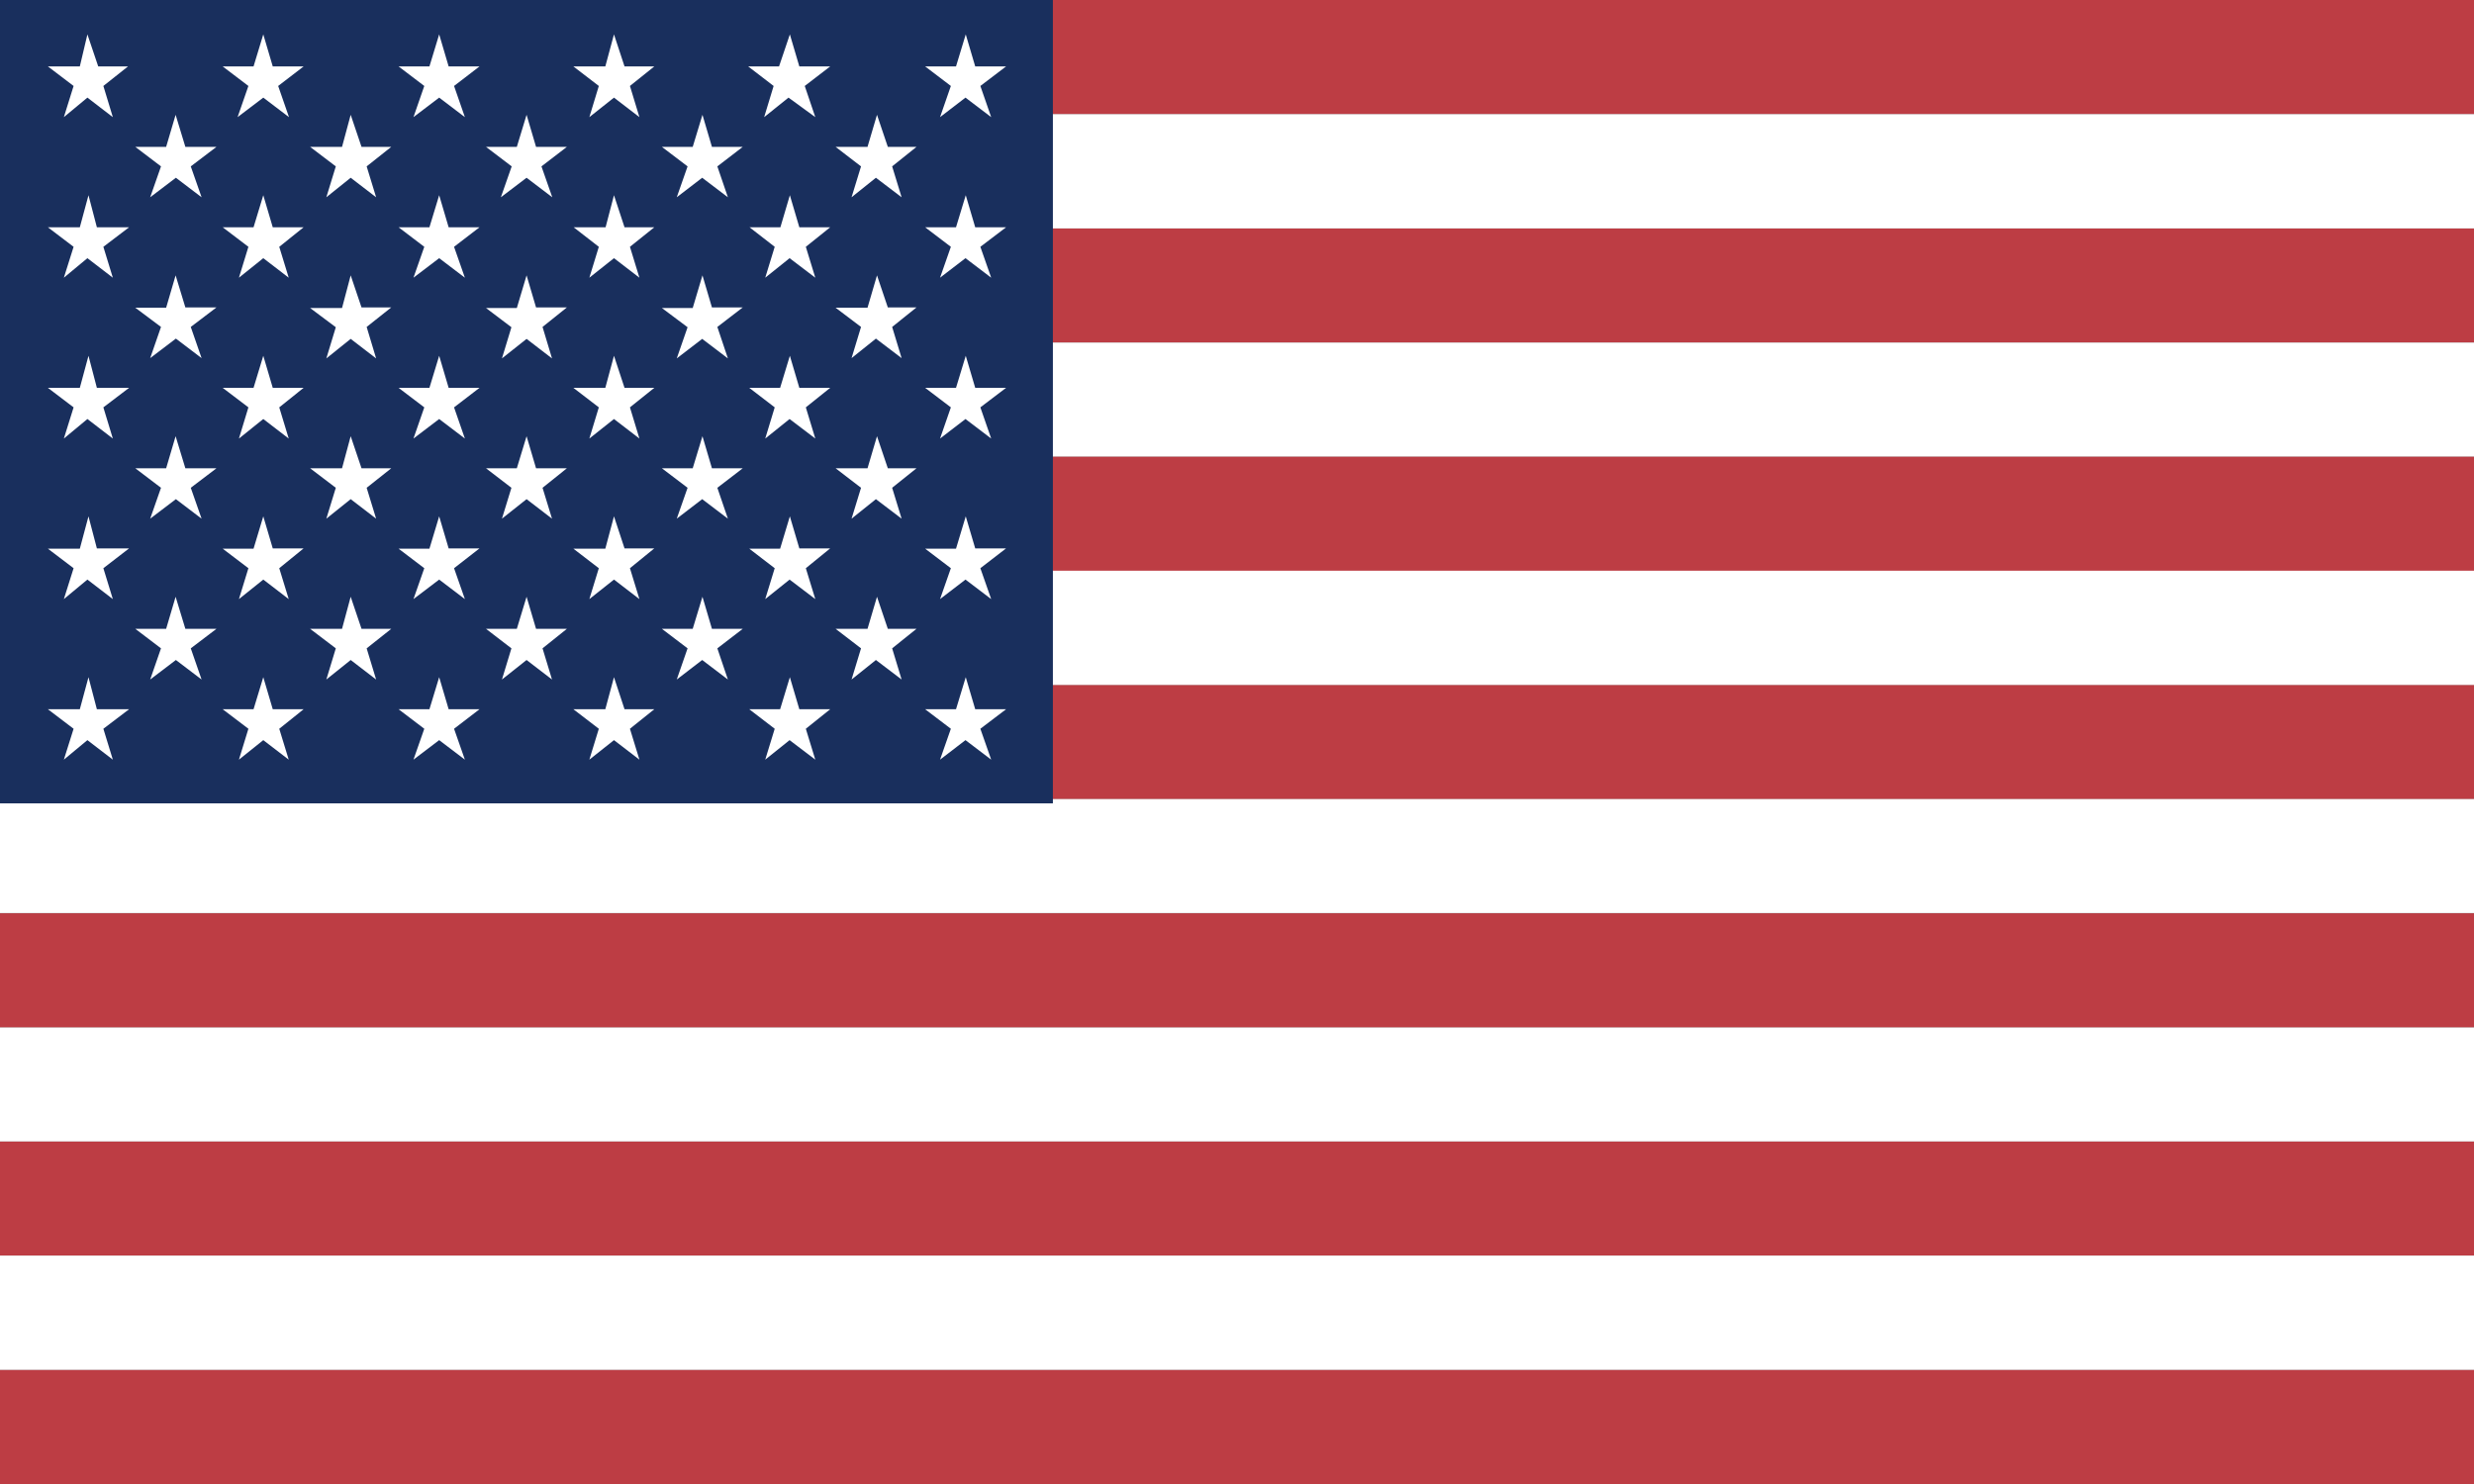 <?xml version="1.0" encoding="utf-8"?>
<svg id="flag-icons-us" viewBox="0 0 640 384" xmlns="http://www.w3.org/2000/svg">
  <rect x="0" y="0" width="640" height="384" fill="#808080" stroke="none"/>
  <g fill-rule="evenodd">
    <g stroke-width="1pt" transform="matrix(0.658, 0, 0, 0.75, 0, 0)" style="pointer-events: none;">
      <g>
        <path fill="#bd3d44" d="M 0 0 L 972.8 0 L 972.8 39.4 L 0 39.4 L 0 0 Z M 0 78.8 L 972.8 78.8 L 972.8 118.2 L 0 118.2 L 0 78.8 Z M 0 157.5 L 972.8 157.5 L 972.8 197 L 0 197 L 0 157.5 Z M 0 236.3 L 972.8 236.3 L 972.8 275.7 L 0 275.7 L 0 236.3 Z M 0 315.1 L 972.8 315.1 L 972.8 354.5 L 0 354.5 L 0 315.1 Z M 0 393.8 L 972.8 393.8 L 972.8 433.2 L 0 433.2 L 0 393.8 Z M 0 472.6 L 972.8 472.6 L 972.8 512 L 0 512 L 0 472.6 Z"/>
        <path fill="#fff" d="M 0 39.4 L 972.8 39.4 L 972.8 78.8 L 0 78.8 L 0 39.4 Z M 0 118.2 L 972.8 118.2 L 972.8 157.5 L 0 157.5 L 0 118.2 Z M 0 196.9 L 972.8 196.9 L 972.8 236.3 L 0 236.3 L 0 196.9 Z M 0 275.7 L 972.8 275.7 L 972.8 315 L 0 315 L 0 275.7 Z M 0 354.5 L 972.8 354.5 L 972.8 393.8 L 0 393.8 L 0 354.5 Z M 0 433.2 L 972.8 433.2 L 972.8 472.6 L 0 472.6 L 0 433.2 Z"/>
      </g>
    </g>
    <g style="pointer-events: none;" transform="matrix(0.7, 0, 0, 0.754, 0, 0)">
      <path fill="#192f5d" d="M 0 0 L 389.1 0 L 389.1 275.7 L 0 275.7 L 0 0 Z" style=""/>
      <path fill="#fff" d="M 32.3 11.8 L 36.3 22.8 L 47.3 22.8 L 38.2 29.5 L 41.7 40.2 L 32.3 33.5 L 23.6 40.2 L 27.2 29.5 L 17.7 22.8 L 29.5 22.8 L 32.3 11.8 Z M 97.3 11.8 L 100.8 22.8 L 112.2 22.8 L 102.8 29.5 L 106.8 40.2 L 97.3 33.5 L 87.8 40.2 L 91.8 29.5 L 82.3 22.8 L 93.7 22.8 L 97.3 11.8 Z M 162.3 11.8 L 165.8 22.8 L 177.2 22.8 L 167.8 29.5 L 171.8 40.2 L 162.3 33.5 L 152.8 40.2 L 156.8 29.5 L 147.3 22.8 L 158.7 22.8 L 162.3 11.8 Z M 226.9 11.8 L 230.8 22.8 L 241.8 22.8 L 232.8 29.5 L 236.3 40.2 L 226.9 33.5 L 217.8 40.2 L 221.3 29.5 L 211.9 22.8 L 223.7 22.8 L 226.9 11.8 Z M 291.9 11.8 L 295.4 22.8 L 306.8 22.8 L 297.4 29.5 L 301.3 40.2 L 291.4 33.5 L 282.4 40.2 L 285.9 29.5 L 276.5 22.8 L 287.9 22.8 L 291.9 11.8 Z M 356.9 11.8 L 360.4 22.8 L 371.8 22.8 L 362.3 29.5 L 366.3 40.2 L 356.8 33.5 L 347.4 40.2 L 351.4 29.5 L 341.9 22.8 L 353.3 22.8 L 356.9 11.8 Z M 64.9 39.4 L 68.5 50.4 L 80 50.4 L 70.5 57.1 L 74.5 67.7 L 65 61 L 55.5 67.7 L 59.5 57.1 L 50 50.4 L 61.4 50.4 L 64.9 39.4 Z M 129.6 39.4 L 133.6 50.4 L 144.6 50.4 L 135.5 57.1 L 139 67.7 L 129.6 61 L 120.6 67.7 L 124.1 57.1 L 114.6 50.4 L 126.4 50.4 L 129.6 39.4 Z M 194.6 39.4 L 198.1 50.4 L 209.5 50.4 L 200.1 57.1 L 204.1 67.7 L 194.6 61 L 185.1 67.7 L 189.1 57.1 L 179.6 50.4 L 191 50.4 L 194.6 39.4 Z M 259.6 39.4 L 263.1 50.4 L 274.5 50.4 L 265.1 57.1 L 269 67.7 L 259.5 61 L 250.1 67.7 L 254.1 57.1 L 244.6 50.4 L 256 50.4 L 259.6 39.4 Z M 324.1 39.4 L 328.1 50.4 L 338.7 50.4 L 329.7 57.1 L 333.2 67.7 L 323.7 61 L 314.7 67.7 L 318.2 57.1 L 308.8 50.4 L 320.6 50.4 L 324.1 39.4 Z M 32.7 67 L 35.8 78 L 47.7 78 L 38.2 84.7 L 41.7 95.3 L 32.3 88.6 L 23.6 95.3 L 27.2 84.7 L 17.7 78 L 29.5 78 L 32.7 67 Z M 97.3 67 L 100.8 78 L 112.2 78 L 103.2 84.7 L 106.7 95.3 L 97.3 88.6 L 88.3 95.3 L 91.8 84.7 L 82.3 78 L 93.7 78 L 97.3 67 Z M 162.3 67 L 165.8 78 L 177.2 78 L 167.8 84.7 L 171.8 95.3 L 162.3 88.6 L 152.8 95.3 L 156.8 84.7 L 147.3 78 L 158.7 78 L 162.3 67 Z M 226.9 67 L 230.8 78 L 241.8 78 L 232.8 84.7 L 236.3 95.3 L 226.9 88.6 L 217.8 95.3 L 221.3 84.7 L 212 78 L 223.8 78 L 226.9 67 Z M 291.9 67 L 295.4 78 L 306.8 78 L 297.8 84.7 L 301.3 95.3 L 291.8 88.6 L 282.8 95.3 L 286.3 84.7 L 277 78 L 288.4 78 L 291.9 67 Z M 356.9 67 L 360.4 78 L 371.8 78 L 362.3 84.7 L 366.3 95.3 L 356.8 88.6 L 347.4 95.3 L 351.4 84.7 L 341.9 78 L 353.3 78 L 356.9 67 Z M 64.9 94.5 L 68.5 105.5 L 80 105.5 L 70.5 112.2 L 74.5 122.9 L 65 116.2 L 55.5 122.9 L 59.5 112.2 L 50 105.6 L 61.4 105.6 L 64.9 94.5 Z M 129.6 94.5 L 133.6 105.5 L 144.6 105.5 L 135.5 112.2 L 139 123 L 129.6 116.3 L 120.6 123 L 124.1 112.3 L 114.6 105.7 L 126.4 105.7 L 129.6 94.5 Z M 194.6 94.5 L 198.1 105.5 L 209.5 105.5 L 200.5 112.2 L 204 123 L 194.6 116.3 L 185.5 123 L 189 112.3 L 179.6 105.7 L 191 105.7 L 194.6 94.5 Z M 259.6 94.5 L 263.1 105.5 L 274.5 105.5 L 265.1 112.2 L 269 123 L 259.5 116.3 L 250.1 123 L 254.1 112.3 L 244.6 105.7 L 256 105.7 L 259.6 94.5 Z M 324.1 94.5 L 328.1 105.5 L 338.7 105.5 L 329.7 112.2 L 333.2 122.9 L 323.7 116.2 L 314.7 122.9 L 318.2 112.2 L 308.8 105.6 L 320.6 105.6 L 324.1 94.5 Z M 32.7 122.1 L 35.8 133.1 L 47.7 133.1 L 38.2 139.8 L 41.7 150.5 L 32.3 143.8 L 23.6 150.5 L 27.2 139.8 L 17.7 133.1 L 29.5 133.1 L 32.7 122.1 Z M 97.3 122.1 L 100.8 133.1 L 112.2 133.1 L 103.2 139.8 L 106.7 150.5 L 97.3 143.8 L 88.3 150.5 L 91.8 139.8 L 82.3 133.1 L 93.7 133.1 L 97.3 122.1 Z M 162.3 122.1 L 165.8 133.1 L 177.2 133.1 L 167.8 139.8 L 171.8 150.5 L 162.3 143.8 L 152.8 150.5 L 156.8 139.8 L 147.3 133.1 L 158.7 133.1 L 162.3 122.1 Z M 226.9 122.1 L 230.8 133.1 L 241.8 133.1 L 232.8 139.8 L 236.3 150.5 L 226.9 143.8 L 217.8 150.5 L 221.3 139.8 L 211.9 133.1 L 223.7 133.1 L 226.9 122.1 Z M 291.9 122.1 L 295.4 133.1 L 306.8 133.1 L 297.8 139.8 L 301.3 150.5 L 291.8 143.8 L 282.8 150.5 L 286.3 139.8 L 276.9 133.1 L 288.3 133.1 L 291.9 122.1 Z M 356.9 122.1 L 360.4 133.1 L 371.8 133.1 L 362.3 139.8 L 366.3 150.5 L 356.8 143.8 L 347.4 150.5 L 351.4 139.8 L 341.9 133.1 L 353.3 133.1 L 356.9 122.1 Z M 64.9 149.7 L 68.5 160.7 L 80 160.7 L 70.5 167.4 L 74.5 178 L 65 171.3 L 55.5 178 L 59.5 167.4 L 50 160.7 L 61.4 160.7 L 64.9 149.7 Z M 129.6 149.7 L 133.6 160.7 L 144.6 160.7 L 135.5 167.4 L 139 178 L 129.6 171.3 L 120.6 178 L 124.1 167.4 L 114.6 160.7 L 126.4 160.7 L 129.6 149.7 Z M 194.6 149.7 L 198.1 160.7 L 209.5 160.7 L 200.5 167.4 L 204 178 L 194.6 171.3 L 185.5 178 L 189 167.4 L 179.6 160.7 L 191 160.7 L 194.6 149.7 Z M 259.6 149.7 L 263.1 160.7 L 274.5 160.7 L 265.1 167.4 L 269 178 L 259.5 171.3 L 250.1 178 L 254.1 167.4 L 244.6 160.7 L 256 160.7 L 259.6 149.7 Z M 324.1 149.7 L 328.1 160.7 L 338.7 160.7 L 329.7 167.4 L 333.2 178 L 323.7 171.3 L 314.7 178 L 318.2 167.4 L 308.8 160.7 L 320.6 160.7 L 324.1 149.7 Z M 32.7 177.2 L 35.8 188.2 L 47.7 188.2 L 38.2 195 L 41.7 205.6 L 32.3 198.9 L 23.6 205.6 L 27.2 195 L 17.7 188.3 L 29.5 188.3 L 32.7 177.2 Z M 97.3 177.2 L 100.8 188.2 L 112.2 188.2 L 103.2 195 L 106.7 205.6 L 97.3 198.9 L 88.3 205.6 L 91.8 195 L 82.3 188.3 L 93.7 188.3 L 97.3 177.2 Z M 162.3 177.2 L 165.8 188.2 L 177.2 188.2 L 167.8 195 L 171.8 205.6 L 162.3 198.9 L 152.8 205.6 L 156.8 195 L 147.3 188.3 L 158.7 188.3 L 162.3 177.2 Z M 226.9 177.2 L 230.8 188.2 L 241.8 188.2 L 232.8 195 L 236.3 205.6 L 226.9 198.9 L 217.8 205.6 L 221.3 195 L 211.9 188.3 L 223.7 188.3 L 226.9 177.2 Z M 291.9 177.2 L 295.4 188.2 L 306.8 188.2 L 297.8 195 L 301.3 205.6 L 291.8 198.9 L 282.8 205.6 L 286.3 195 L 276.9 188.3 L 288.3 188.3 L 291.9 177.2 Z M 356.9 177.2 L 360.4 188.2 L 371.8 188.2 L 362.3 195 L 366.3 205.6 L 356.8 198.9 L 347.4 205.6 L 351.4 195 L 341.9 188.3 L 353.3 188.3 L 356.9 177.2 Z M 64.9 204.8 L 68.5 215.8 L 80 215.8 L 70.5 222.5 L 74.5 233.2 L 65 226.5 L 55.5 233.2 L 59.5 222.5 L 50 215.8 L 61.4 215.8 L 64.9 204.8 Z M 129.6 204.8 L 133.6 215.8 L 144.6 215.8 L 135.5 222.5 L 139 233.2 L 129.6 226.5 L 120.6 233.2 L 124.1 222.5 L 114.6 215.8 L 126.4 215.8 L 129.6 204.8 Z M 194.6 204.8 L 198.1 215.8 L 209.5 215.8 L 200.5 222.5 L 204 233.2 L 194.6 226.5 L 185.5 233.2 L 189 222.5 L 179.6 215.8 L 191 215.8 L 194.6 204.8 Z M 259.6 204.8 L 263.1 215.8 L 274.5 215.8 L 265.1 222.5 L 269 233.2 L 259.5 226.5 L 250.1 233.2 L 254.1 222.5 L 244.6 215.8 L 256 215.8 L 259.6 204.8 Z M 324.1 204.8 L 328.1 215.8 L 338.7 215.8 L 329.7 222.5 L 333.2 233.2 L 323.7 226.5 L 314.7 233.2 L 318.2 222.5 L 308.8 215.8 L 320.6 215.8 L 324.1 204.8 Z M 32.7 232.4 L 35.8 243.4 L 47.7 243.4 L 38.2 250.1 L 41.7 260.7 L 32.3 254 L 23.6 260.7 L 27.2 250.1 L 17.7 243.4 L 29.5 243.4 L 32.7 232.4 Z M 97.3 232.4 L 100.8 243.4 L 112.2 243.4 L 103.2 250.1 L 106.7 260.7 L 97.3 254 L 88.3 260.7 L 91.8 250.1 L 82.3 243.4 L 93.7 243.4 L 97.3 232.4 Z M 162.3 232.4 L 165.8 243.4 L 177.2 243.4 L 167.8 250.1 L 171.8 260.7 L 162.3 254 L 152.8 260.7 L 156.8 250.1 L 147.3 243.4 L 158.7 243.4 L 162.3 232.4 Z M 226.9 232.4 L 230.8 243.4 L 241.8 243.4 L 232.8 250.1 L 236.3 260.7 L 226.9 254 L 217.8 260.7 L 221.3 250.1 L 211.9 243.4 L 223.7 243.4 L 226.9 232.4 Z M 291.9 232.4 L 295.4 243.4 L 306.8 243.4 L 297.8 250.1 L 301.3 260.7 L 291.8 254 L 282.8 260.7 L 286.3 250.1 L 276.9 243.4 L 288.3 243.4 L 291.9 232.4 Z M 356.9 232.4 L 360.4 243.4 L 371.8 243.4 L 362.3 250.1 L 366.3 260.7 L 356.8 254 L 347.4 260.7 L 351.4 250.1 L 341.9 243.4 L 353.3 243.4 L 356.9 232.4 Z" style=""/>
    </g>
  </g>
</svg>